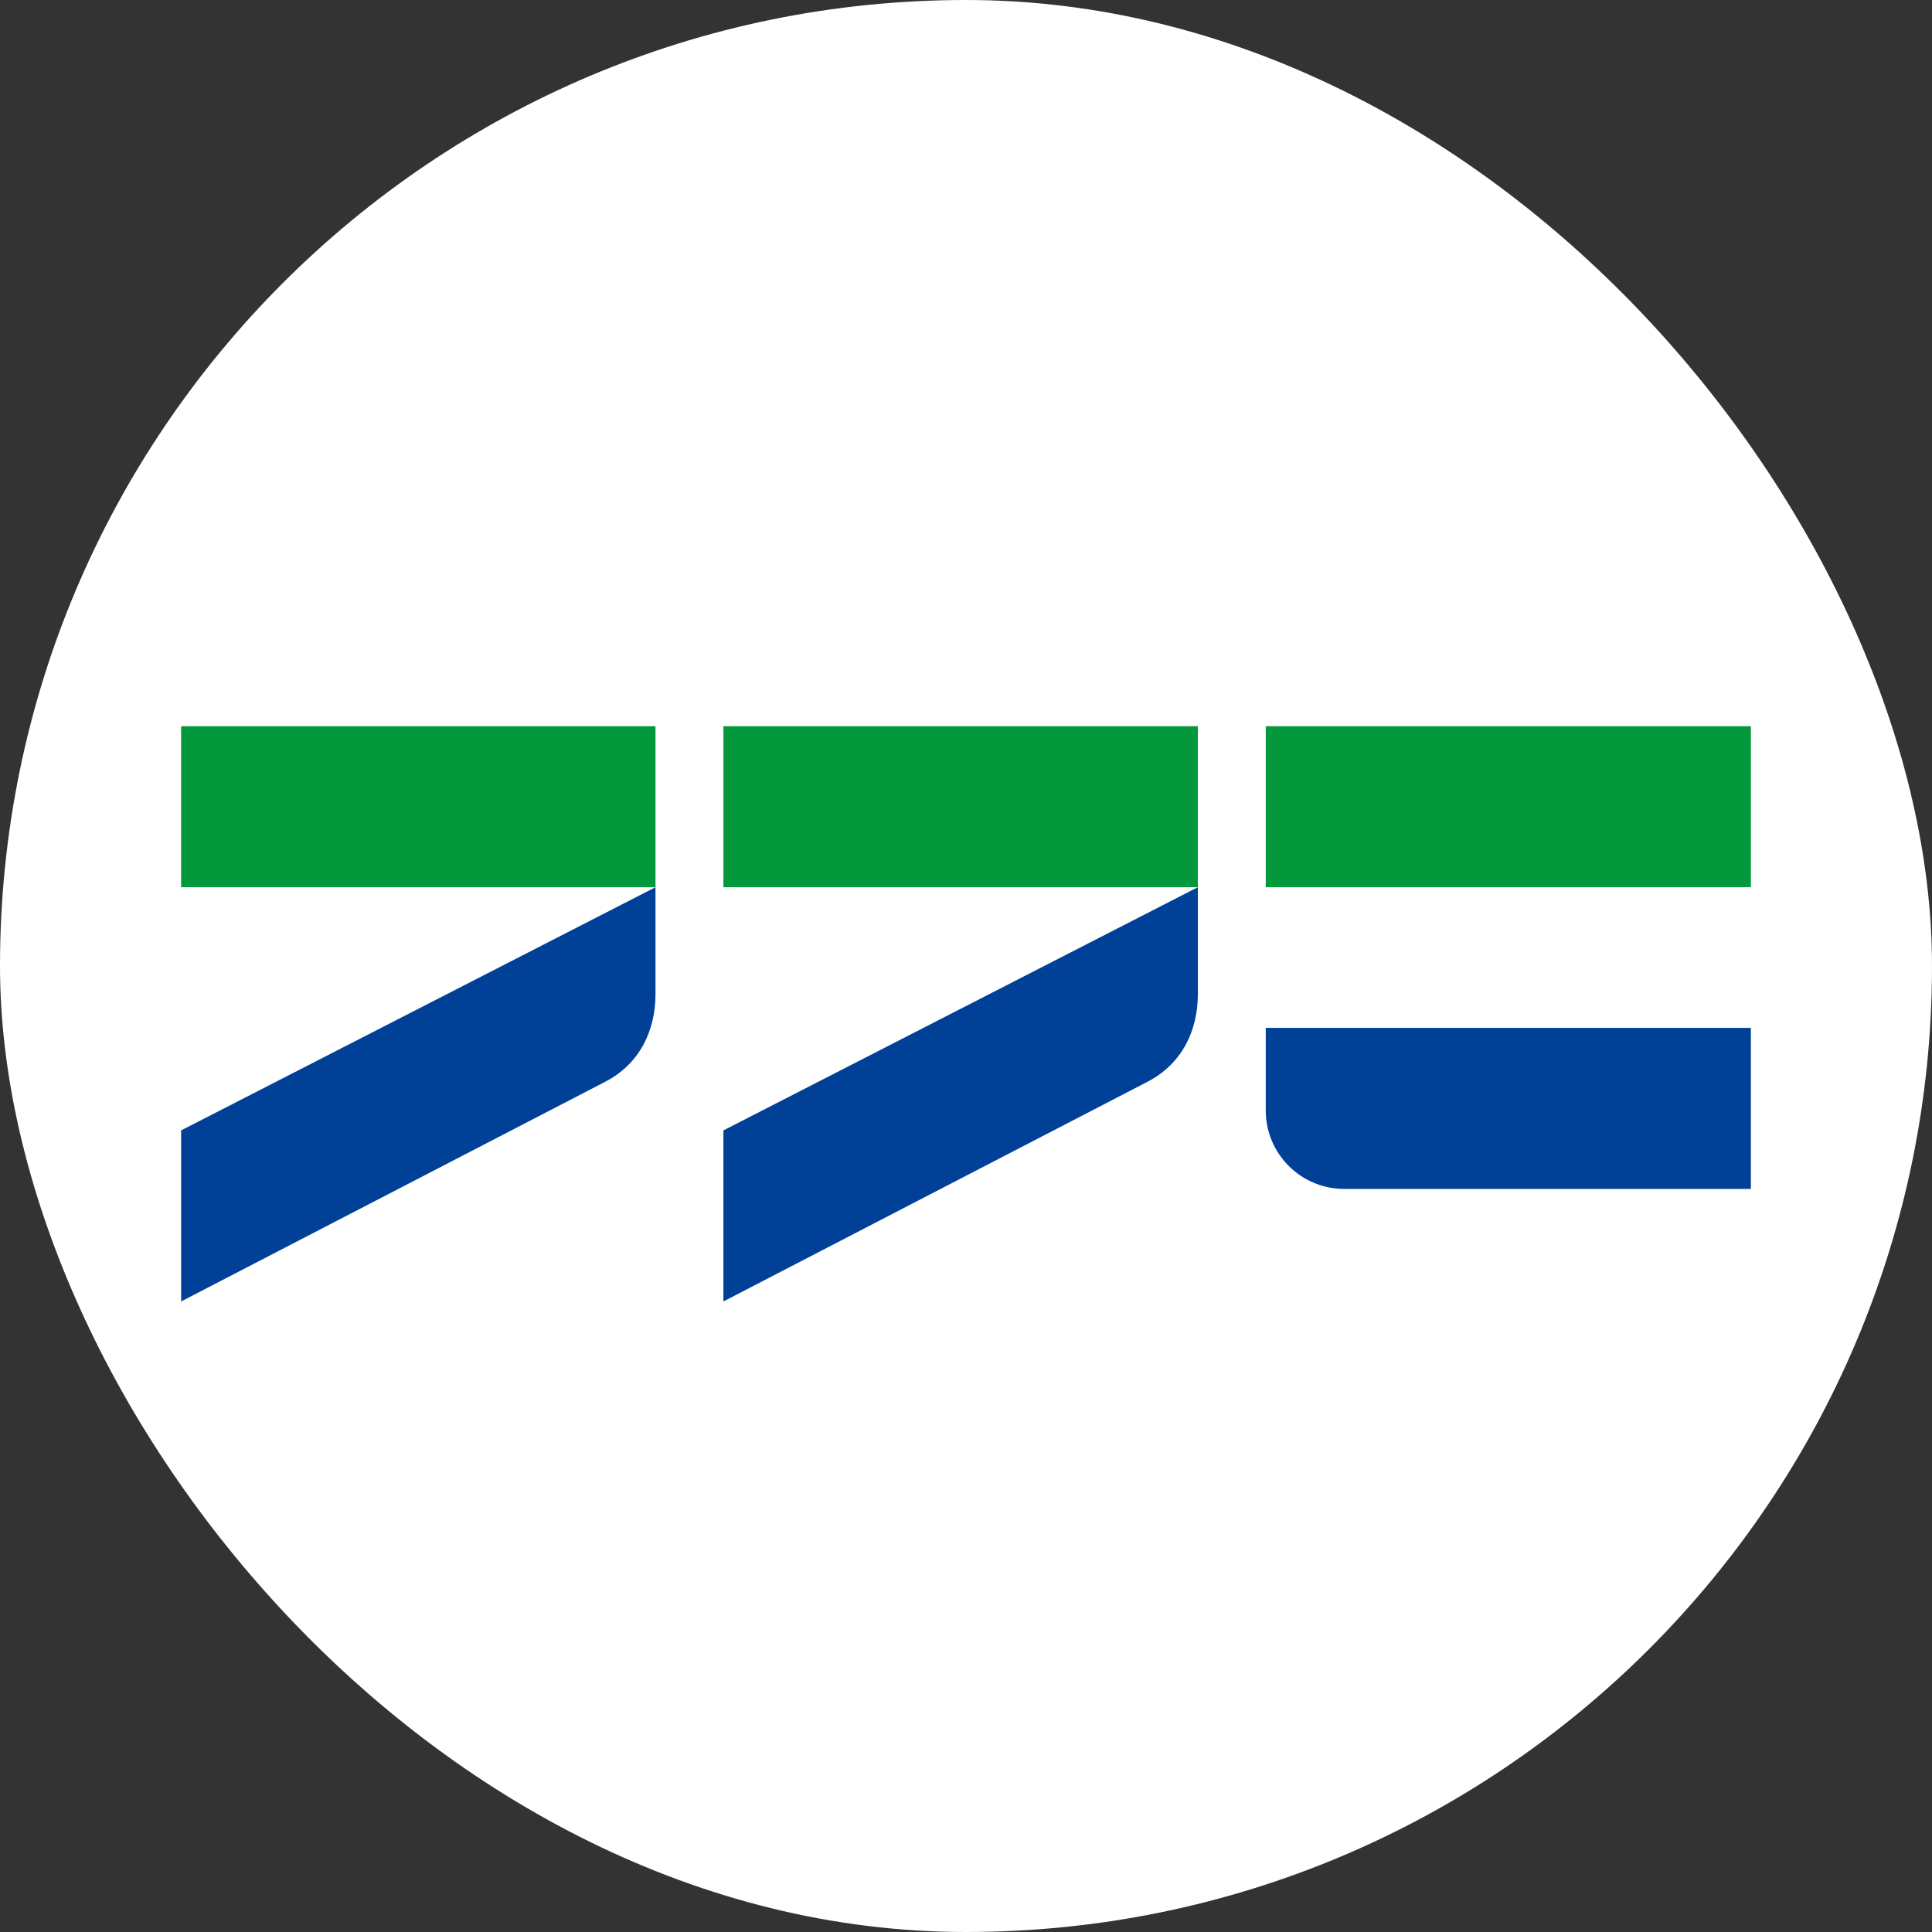 <svg width="32" height="32" viewBox="0 0 32 32" fill="none" xmlns="http://www.w3.org/2000/svg">
<rect x="0" y="0" width="32" height="32" fill="#333333" stroke="none"/>
<rect width="32" height="32" rx="16" fill="white"/>
<path d="M19.84 12.028H11.982V14.695H19.84V12.028Z" fill="#02983B"/>
<path d="M19.007 17.917L11.982 21.556V18.723L19.84 14.695V16.467C19.84 17.065 19.582 17.619 19.007 17.917Z" fill="#004097"/>
<path d="M29 12.028H20.965V14.695H29V12.028Z" fill="#02983B"/>
<path d="M20.965 17.025V18.393C20.965 19.11 21.546 19.692 22.264 19.692H29V17.025H20.965H20.965Z" fill="#004097"/>
<path d="M10.857 12.028H3V14.695H10.857V12.028Z" fill="#02983B"/>
<path d="M10.025 17.917L3 21.556V18.723L10.857 14.695V16.467C10.857 17.065 10.599 17.619 10.025 17.917Z" fill="#004097"/>
</svg>
